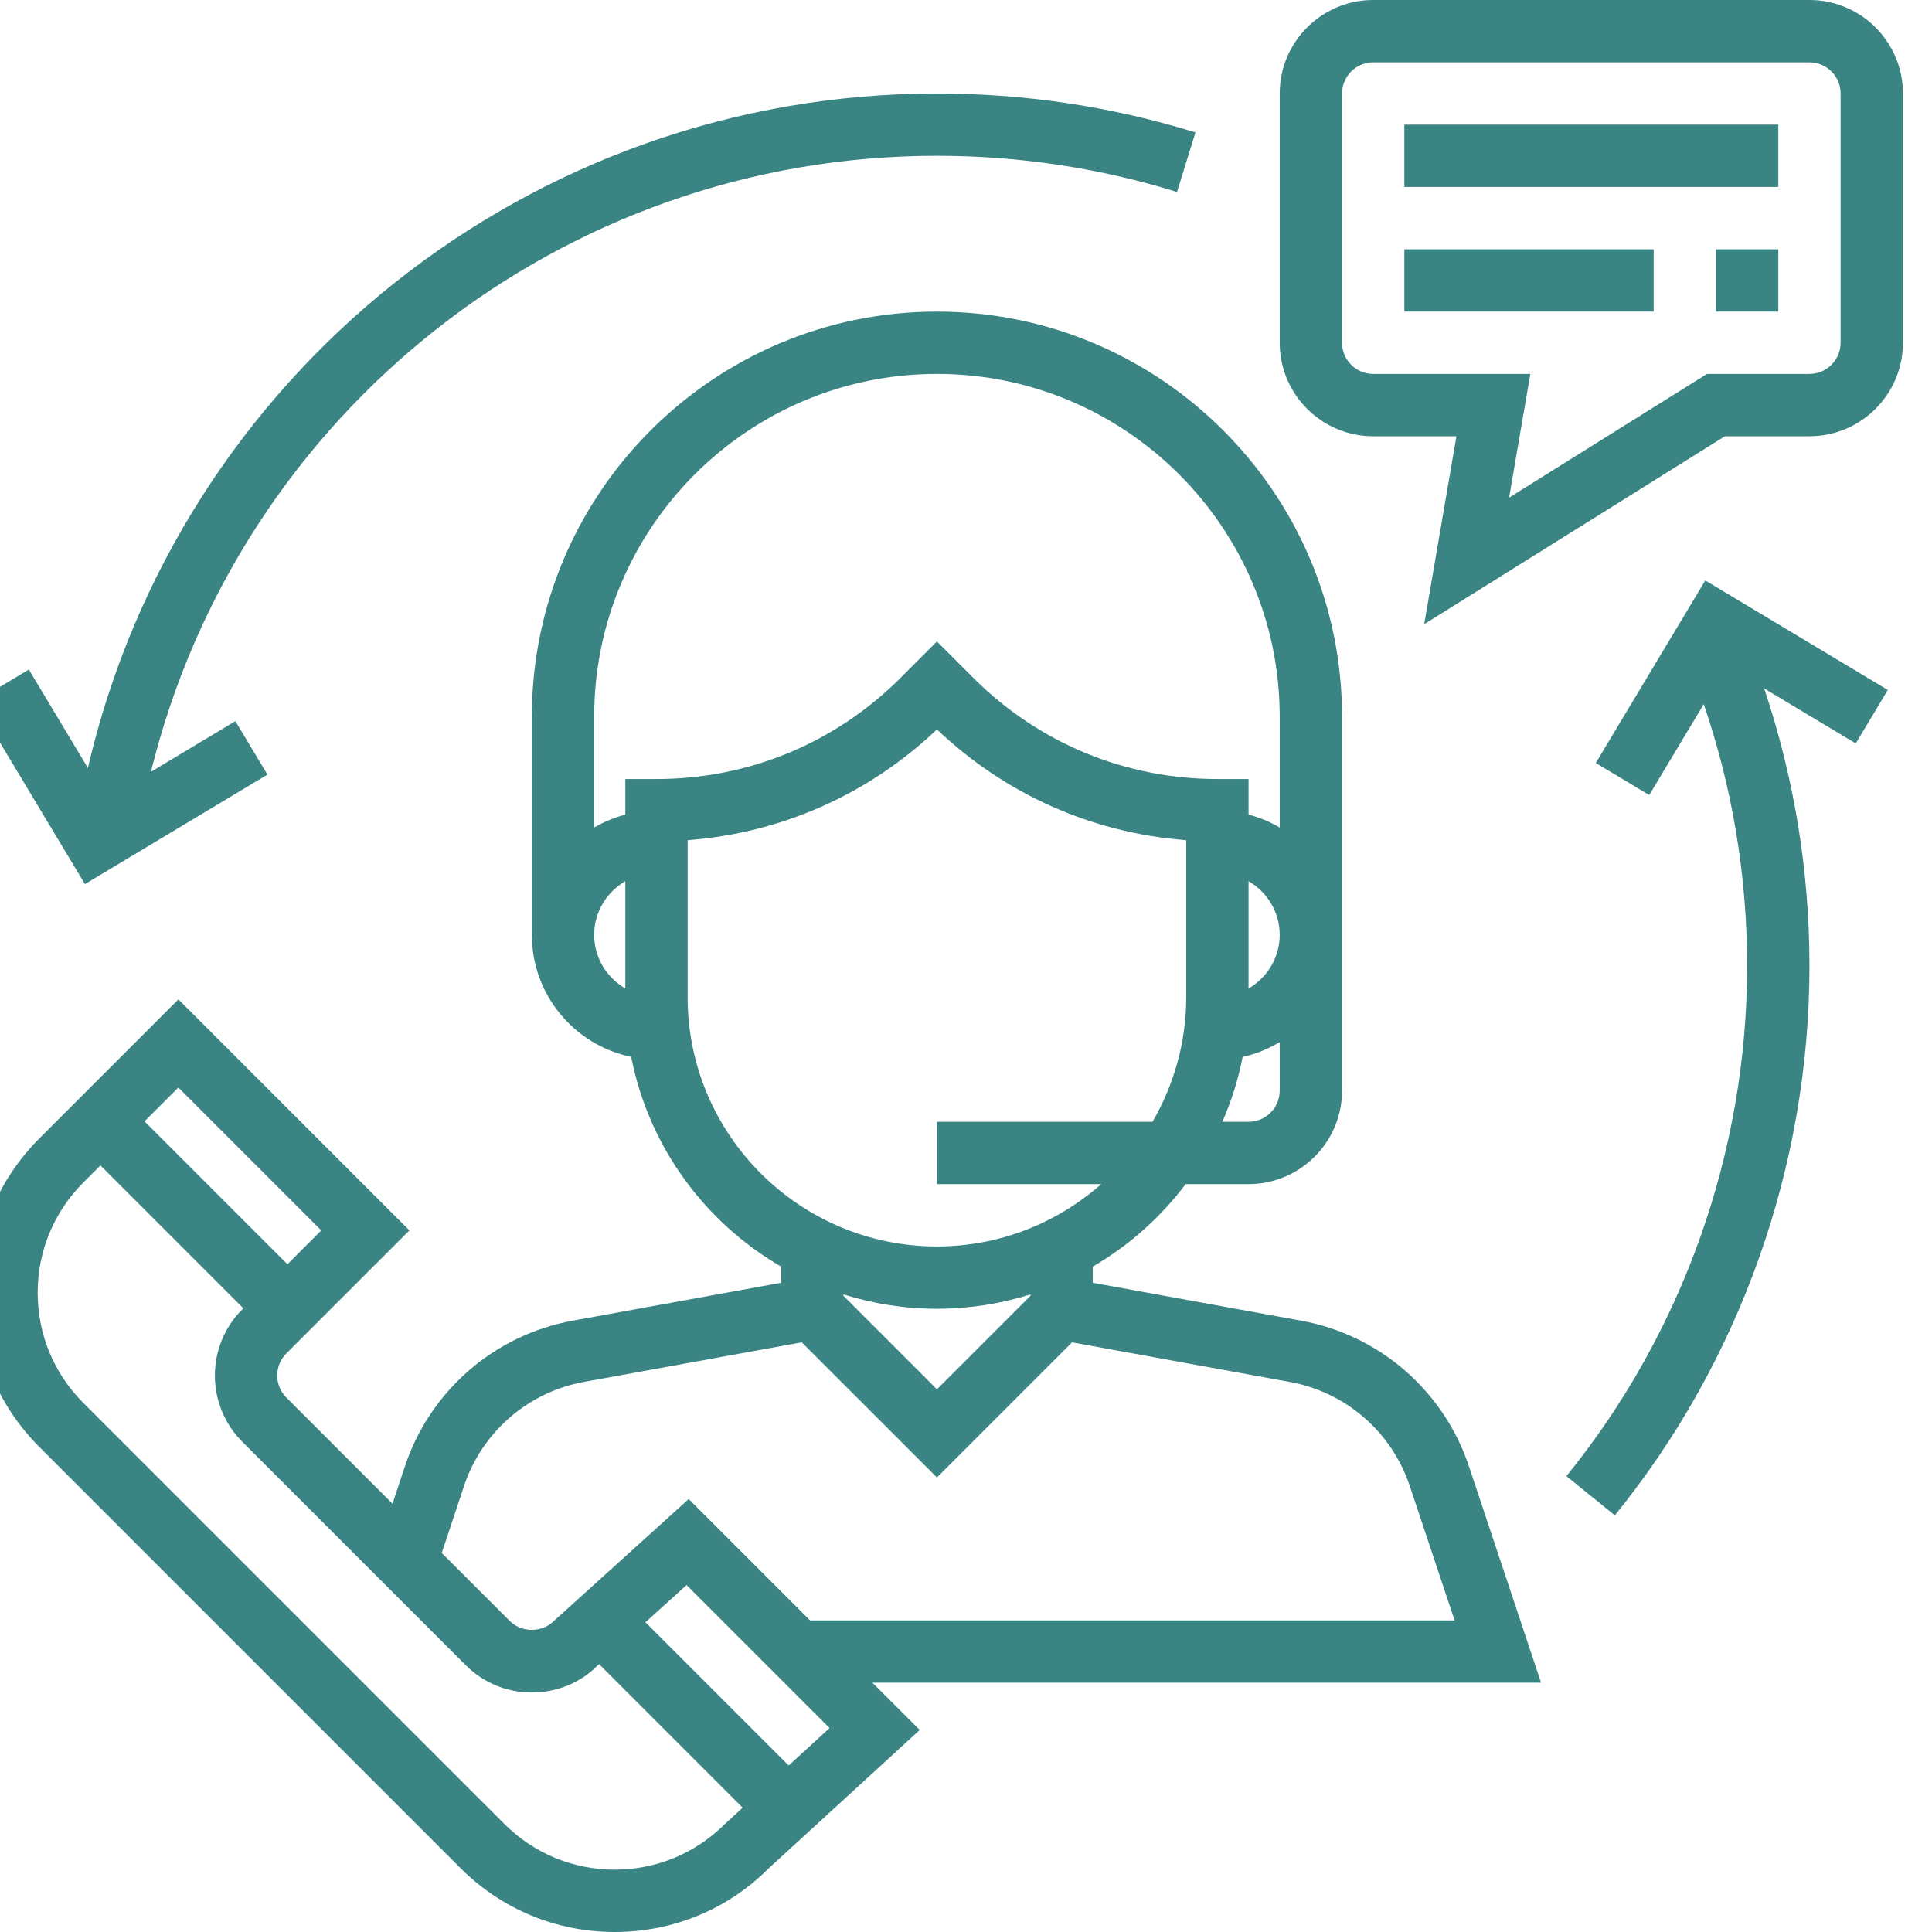 <svg width="72" height="72" viewBox="0 0 72 72" fill="none" xmlns="http://www.w3.org/2000/svg" xmlns:xlink="http://www.w3.org/1999/xlink">
<path d="M57.431,62.71L54.742,54.643C54.281,53.261 53.457,52.028 52.356,51.073C51.255,50.118 49.918,49.477 48.484,49.217L40.723,47.805L40.723,47.203C42.074,46.419 43.249,45.37 44.185,44.129L46.53,44.129C48.45,44.129 50.014,42.566 50.014,40.645L50.014,26.71C50.014,18.386 43.241,11.613 34.917,11.613C26.593,11.613 19.82,18.386 19.82,26.71L19.82,34.839C19.82,37.078 21.412,38.951 23.523,39.387C24.175,42.725 26.261,45.549 29.11,47.203L29.11,47.805L21.348,49.217C19.915,49.477 18.577,50.118 17.477,51.073C16.376,52.028 15.552,53.261 15.091,54.643L14.627,56.038L10.671,52.083C10.218,51.63 10.218,50.892 10.671,50.439L15.258,45.854L6.649,37.244L1.465,42.428C-0.071,43.963 -0.916,46.005 -0.916,48.176C-0.916,50.348 -0.071,52.388 1.465,53.923L17.159,69.618C18.695,71.153 20.736,72 22.908,72C25.079,72 27.12,71.153 28.619,69.653L34.276,64.47L32.512,62.71L57.431,62.71ZM47.691,40.645C47.691,41.286 47.17,41.806 46.53,41.806L45.553,41.806C45.894,41.03 46.147,40.219 46.31,39.387C46.807,39.284 47.265,39.087 47.691,38.838L47.691,40.645ZM46.53,36.838L46.53,32.839C47.221,33.242 47.691,33.983 47.691,34.839C47.691,35.695 47.221,36.435 46.53,36.838ZM23.304,36.838C22.613,36.435 22.143,35.695 22.143,34.839C22.143,33.983 22.613,33.242 23.304,32.839L23.304,36.838ZM23.304,29.032L23.304,30.358C22.897,30.465 22.506,30.627 22.143,30.839L22.143,26.71C22.143,19.666 27.874,13.935 34.917,13.935C41.96,13.935 47.691,19.666 47.691,26.71L47.691,30.839C47.328,30.626 46.937,30.464 46.53,30.358L46.53,29.032L45.368,29.032C41.934,29.032 38.706,27.694 36.277,25.266L34.917,23.906L33.557,25.266C31.127,27.694 27.899,29.032 24.465,29.032L23.304,29.032ZM25.626,37.161L25.626,31.311C29.114,31.048 32.365,29.609 34.917,27.183C37.468,29.609 40.72,31.049 44.207,31.311L44.207,37.161C44.207,38.854 43.745,40.438 42.951,41.806L34.917,41.806L34.917,44.129L41.041,44.129C39.404,45.57 37.264,46.452 34.917,46.452C29.794,46.452 25.626,42.284 25.626,37.161ZM38.401,48.239L38.401,48.293L34.917,51.777L31.433,48.293L31.433,48.239C32.534,48.585 33.703,48.774 34.917,48.774C36.13,48.774 37.3,48.585 38.401,48.239ZM17.293,55.377C17.622,54.39 18.211,53.509 18.997,52.827C19.783,52.145 20.739,51.686 21.763,51.5L29.88,50.025L34.917,55.061L39.952,50.026L48.068,51.501C49.093,51.687 50.048,52.145 50.834,52.828C51.621,53.51 52.209,54.391 52.538,55.378L54.209,60.387L30.189,60.387L25.666,55.864L20.64,60.41C20.202,60.85 19.437,60.85 18.998,60.41L16.462,57.874L17.293,55.377ZM6.647,40.528L11.973,45.854L10.712,47.115L5.386,41.789L6.647,40.528ZM27.011,67.978C25.914,69.072 24.456,69.677 22.906,69.677C21.355,69.677 19.897,69.072 18.799,67.976L3.104,52.282C2.008,51.186 1.404,49.728 1.404,48.177C1.404,46.626 2.008,45.167 3.104,44.071L3.743,43.432L9.069,48.758L9.027,48.8C7.669,50.158 7.669,52.368 9.027,53.727L17.355,62.055C18.013,62.712 18.887,63.075 19.819,63.075C20.75,63.075 21.625,62.713 22.24,62.095L22.327,62.018L27.677,67.368L27.011,67.978ZM29.391,65.795L24.053,60.457L25.587,59.07L30.916,64.399L29.391,65.795ZM67.433,0L51.175,0C49.254,0 47.691,1.563 47.691,3.484L47.691,12.774C47.691,14.695 49.254,16.258 51.175,16.258L54.277,16.258L53.076,23.262L64.282,16.258L67.433,16.258C69.354,16.258 70.917,14.695 70.917,12.774L70.917,3.484C70.917,1.563 69.354,0 67.433,0ZM68.594,12.774C68.594,13.414 68.073,13.935 67.433,13.935L63.616,13.935L56.24,18.545L57.031,13.935L51.175,13.935C50.535,13.935 50.014,13.414 50.014,12.774L50.014,3.484C50.014,2.844 50.535,2.323 51.175,2.323L67.433,2.323C68.073,2.323 68.594,2.844 68.594,3.484L68.594,12.774Z" fill="#3A8483"/>
<path d="M52.336,4.645L66.272,4.645L66.272,6.968L52.336,6.968L52.336,4.645ZM52.336,9.29L61.627,9.29L61.627,11.613L52.336,11.613L52.336,9.29ZM63.949,9.29L66.272,9.29L66.272,11.613L63.949,11.613L63.949,9.29ZM34.917,3.484C19.744,3.484 6.673,13.98 3.275,28.62L1.075,24.951L-0.917,26.146L3.165,32.948L9.967,28.866L8.772,26.875L5.625,28.763C8.916,15.37 20.959,5.806 34.917,5.806C37.968,5.806 40.978,6.259 43.864,7.154L44.551,4.935C41.442,3.972 38.201,3.484 34.917,3.484ZM70.353,25.713L63.551,21.631L59.47,28.434L61.462,29.629L63.494,26.242C64.564,29.371 65.11,32.645 65.11,36C65.11,42.906 62.718,49.658 58.376,55.01L60.18,56.473C64.857,50.709 67.433,43.437 67.433,36C67.433,32.448 66.861,28.979 65.745,25.657L69.158,27.705L70.353,25.713Z" fill="#3A8483"/>
</svg>
